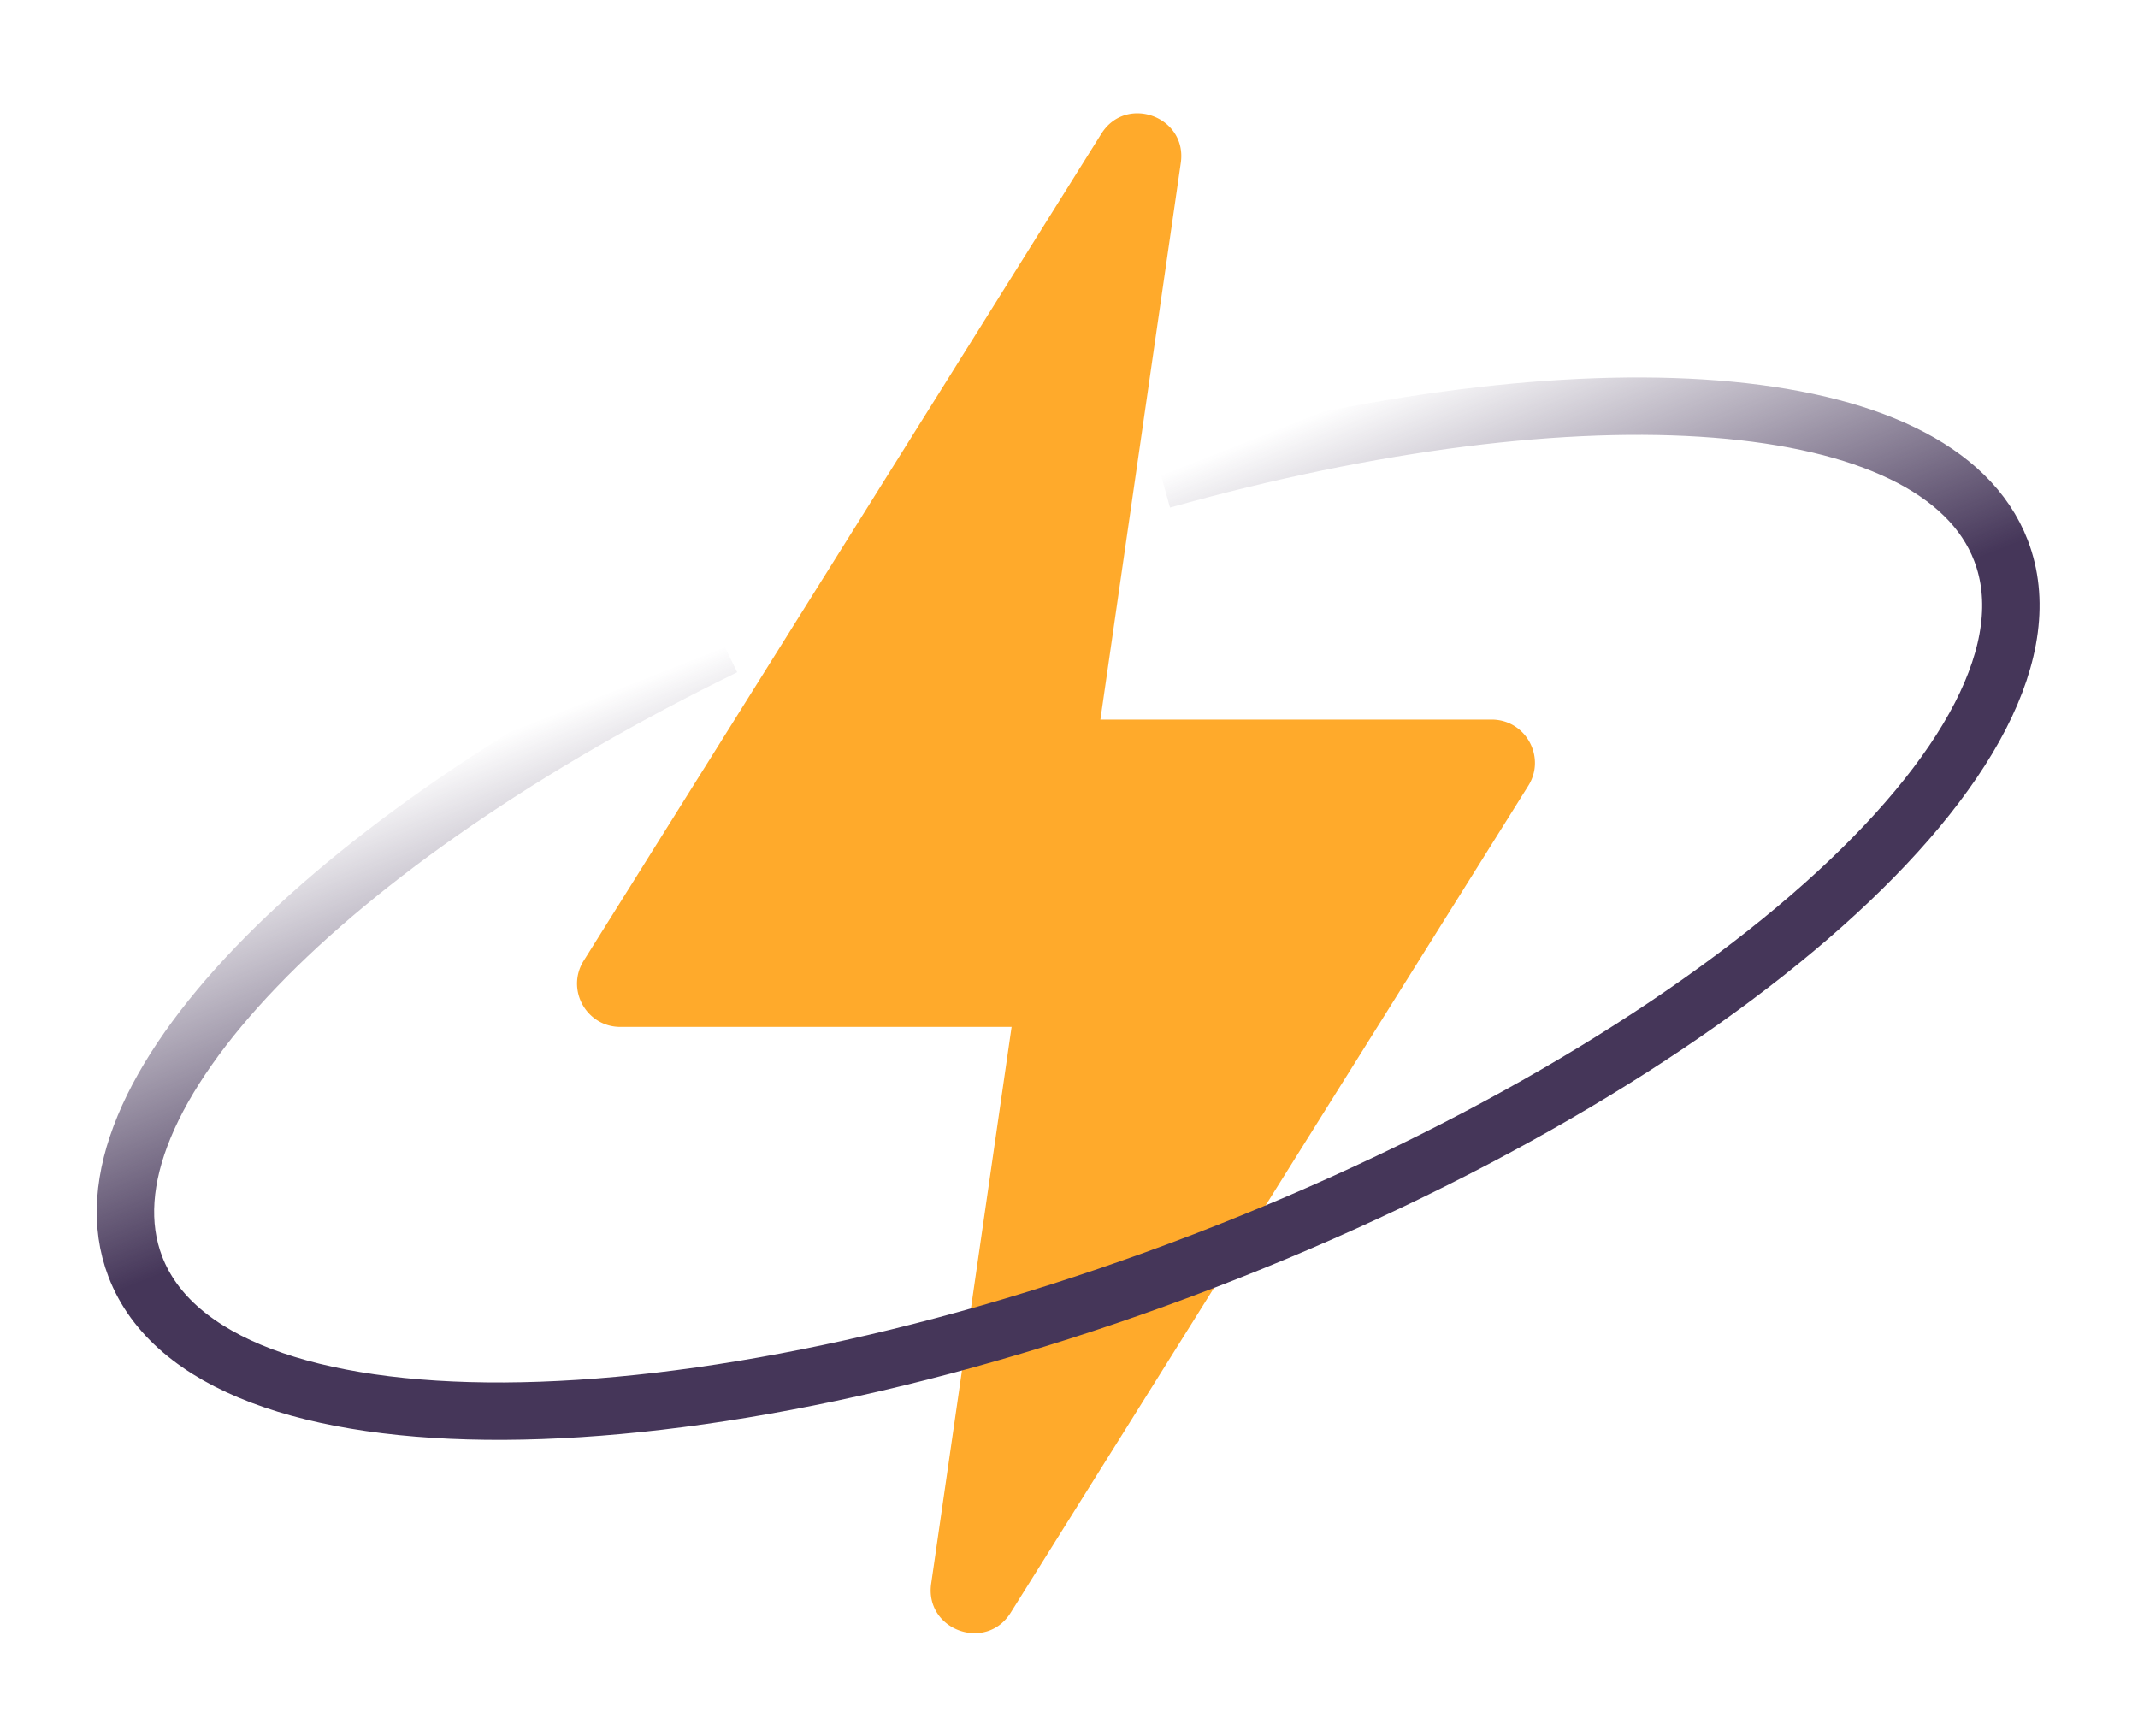 <svg xmlns="http://www.w3.org/2000/svg" width="149" height="121" fill="none"><g clip-path="url(#a)"><path fill="#FFAA2B" d="m106.509 54.763-36.074 57.633c-1.73 2.763-6.005 1.196-5.539-2.031l8.325-57.632a3.014 3.014 0 0 1 2.983-2.583h27.749c2.369 0 3.812 2.606 2.556 4.613Z"/><path stroke="url(#b)" stroke-width="4" d="M50.5 45.055C22.673 58.635 4.96 76.63 9.432 88.282c5.21 13.57 38.538 13.399 74.442-.383 35.903-13.783 60.786-35.956 55.577-49.526-4.423-11.523-29.119-13.138-58.45-4.926"/><path fill="#FFAA2B" d="M40.679 66.955 76.753 9.323c1.73-2.763 6.004-1.196 5.538 2.03l-8.324 57.633a3.014 3.014 0 0 1-2.984 2.583H43.234c-2.368 0-3.812-2.606-2.555-4.614Z"/></g><defs><linearGradient id="b" x1="83.883" x2="65" y1="87.298" y2="39.362" gradientUnits="userSpaceOnUse"><stop offset=".49" stop-color="#453659"/><stop offset="1" stop-color="#453659" stop-opacity="0"/></linearGradient><clipPath id="a"><path fill="#fff" d="M0 .86h149v120H0z"/></clipPath></defs></svg>